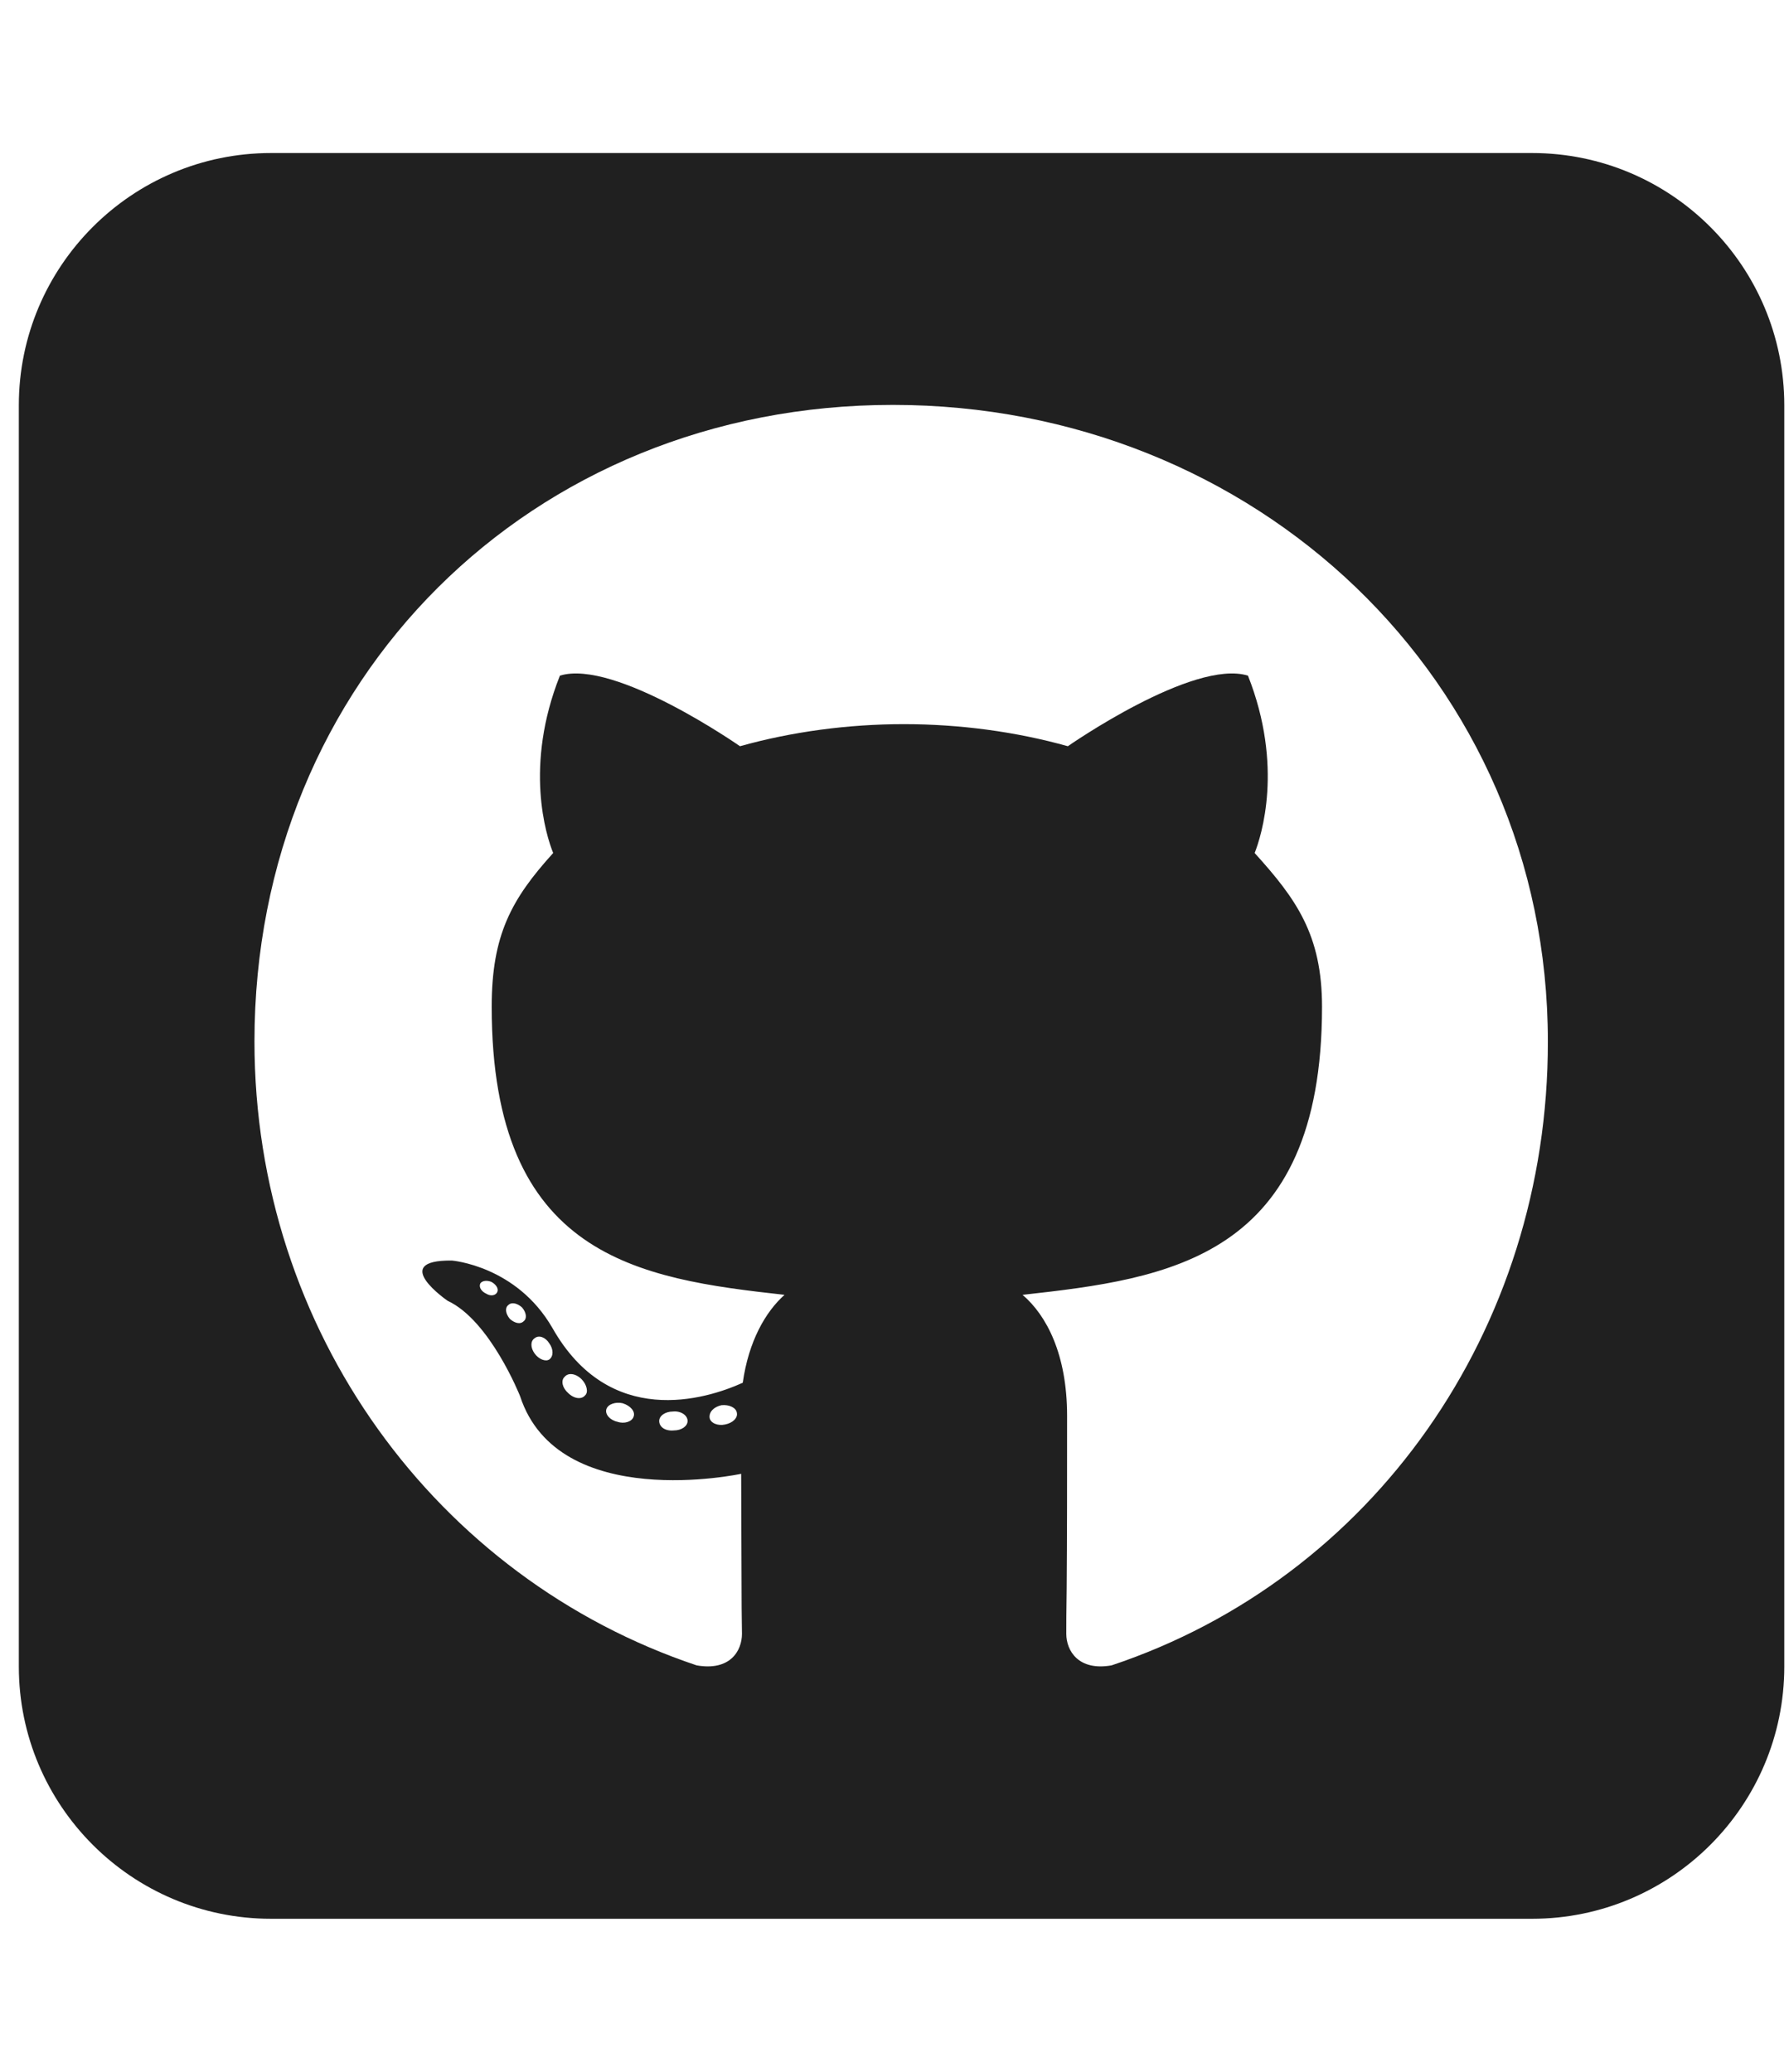 <svg width="38" height="44" viewBox="0 0 38 44" fill="none" xmlns="http://www.w3.org/2000/svg">
<path d="M37.9 8.607C37.9 5.652 35.498 3.25 32.543 3.25H5.757C2.802 3.25 0.4 5.652 0.4 8.607V35.393C0.4 38.348 2.802 40.75 5.757 40.75H32.543C35.498 40.75 37.9 38.348 37.9 35.393V8.607ZM22.649 34.698C22.649 34.547 22.649 34.196 22.657 33.727C22.666 32.773 22.666 31.316 22.666 30.069C22.666 28.763 22.23 27.935 21.72 27.499C24.817 27.156 28.081 26.729 28.081 21.381C28.081 19.857 27.537 19.095 26.65 18.116C26.792 17.756 27.269 16.275 26.508 14.349C25.344 13.989 22.682 15.848 22.682 15.848C21.577 15.538 20.38 15.379 19.2 15.379C18.02 15.379 16.823 15.538 15.718 15.848C15.718 15.848 13.056 13.989 11.893 14.349C11.131 16.266 11.6 17.748 11.75 18.116C10.863 19.095 10.444 19.857 10.444 21.381C10.444 26.704 13.567 27.156 16.664 27.499C16.262 27.859 15.902 28.479 15.777 29.366C14.981 29.726 12.947 30.345 11.734 28.203C10.972 26.88 9.599 26.771 9.599 26.771C8.243 26.755 9.507 27.625 9.507 27.625C10.411 28.044 11.047 29.651 11.047 29.651C11.859 32.137 15.743 31.3 15.743 31.3C15.743 32.053 15.752 33.116 15.752 33.861C15.752 34.263 15.76 34.581 15.76 34.698C15.76 35.058 15.509 35.493 14.797 35.368C9.273 33.518 5.405 28.261 5.405 22.117C5.405 14.433 11.282 8.599 18.966 8.599C26.65 8.599 32.878 14.433 32.878 22.117C32.886 28.261 29.136 33.526 23.611 35.368C22.908 35.493 22.649 35.058 22.649 34.698ZM15.073 30.111C15.057 29.985 15.165 29.877 15.325 29.843C15.484 29.826 15.634 29.893 15.651 30.002C15.676 30.111 15.567 30.22 15.4 30.253C15.241 30.287 15.09 30.22 15.073 30.111ZM14.312 30.379C14.128 30.396 14.002 30.304 14.002 30.178C14.002 30.069 14.128 29.977 14.295 29.977C14.454 29.96 14.605 30.052 14.605 30.178C14.605 30.287 14.479 30.379 14.312 30.379ZM13.115 30.195C12.956 30.161 12.847 30.036 12.88 29.927C12.914 29.818 13.081 29.768 13.224 29.801C13.391 29.852 13.5 29.977 13.458 30.086C13.425 30.195 13.257 30.245 13.115 30.195ZM12.068 29.584C11.943 29.475 11.909 29.316 11.993 29.241C12.068 29.148 12.227 29.165 12.353 29.291C12.462 29.4 12.504 29.567 12.428 29.634C12.353 29.726 12.194 29.709 12.068 29.584ZM11.357 28.747C11.265 28.621 11.265 28.479 11.357 28.42C11.449 28.345 11.591 28.404 11.667 28.529C11.759 28.655 11.759 28.805 11.667 28.872C11.591 28.922 11.449 28.872 11.357 28.747ZM10.83 28.01C10.738 27.901 10.721 27.776 10.796 27.717C10.871 27.642 10.997 27.684 11.089 27.767C11.181 27.876 11.198 28.002 11.123 28.06C11.047 28.136 10.922 28.094 10.83 28.01ZM10.327 27.474C10.219 27.424 10.168 27.332 10.202 27.257C10.235 27.206 10.327 27.181 10.436 27.223C10.545 27.282 10.595 27.374 10.562 27.441C10.528 27.516 10.419 27.533 10.327 27.474Z" fill="#202020"/>
</svg>
